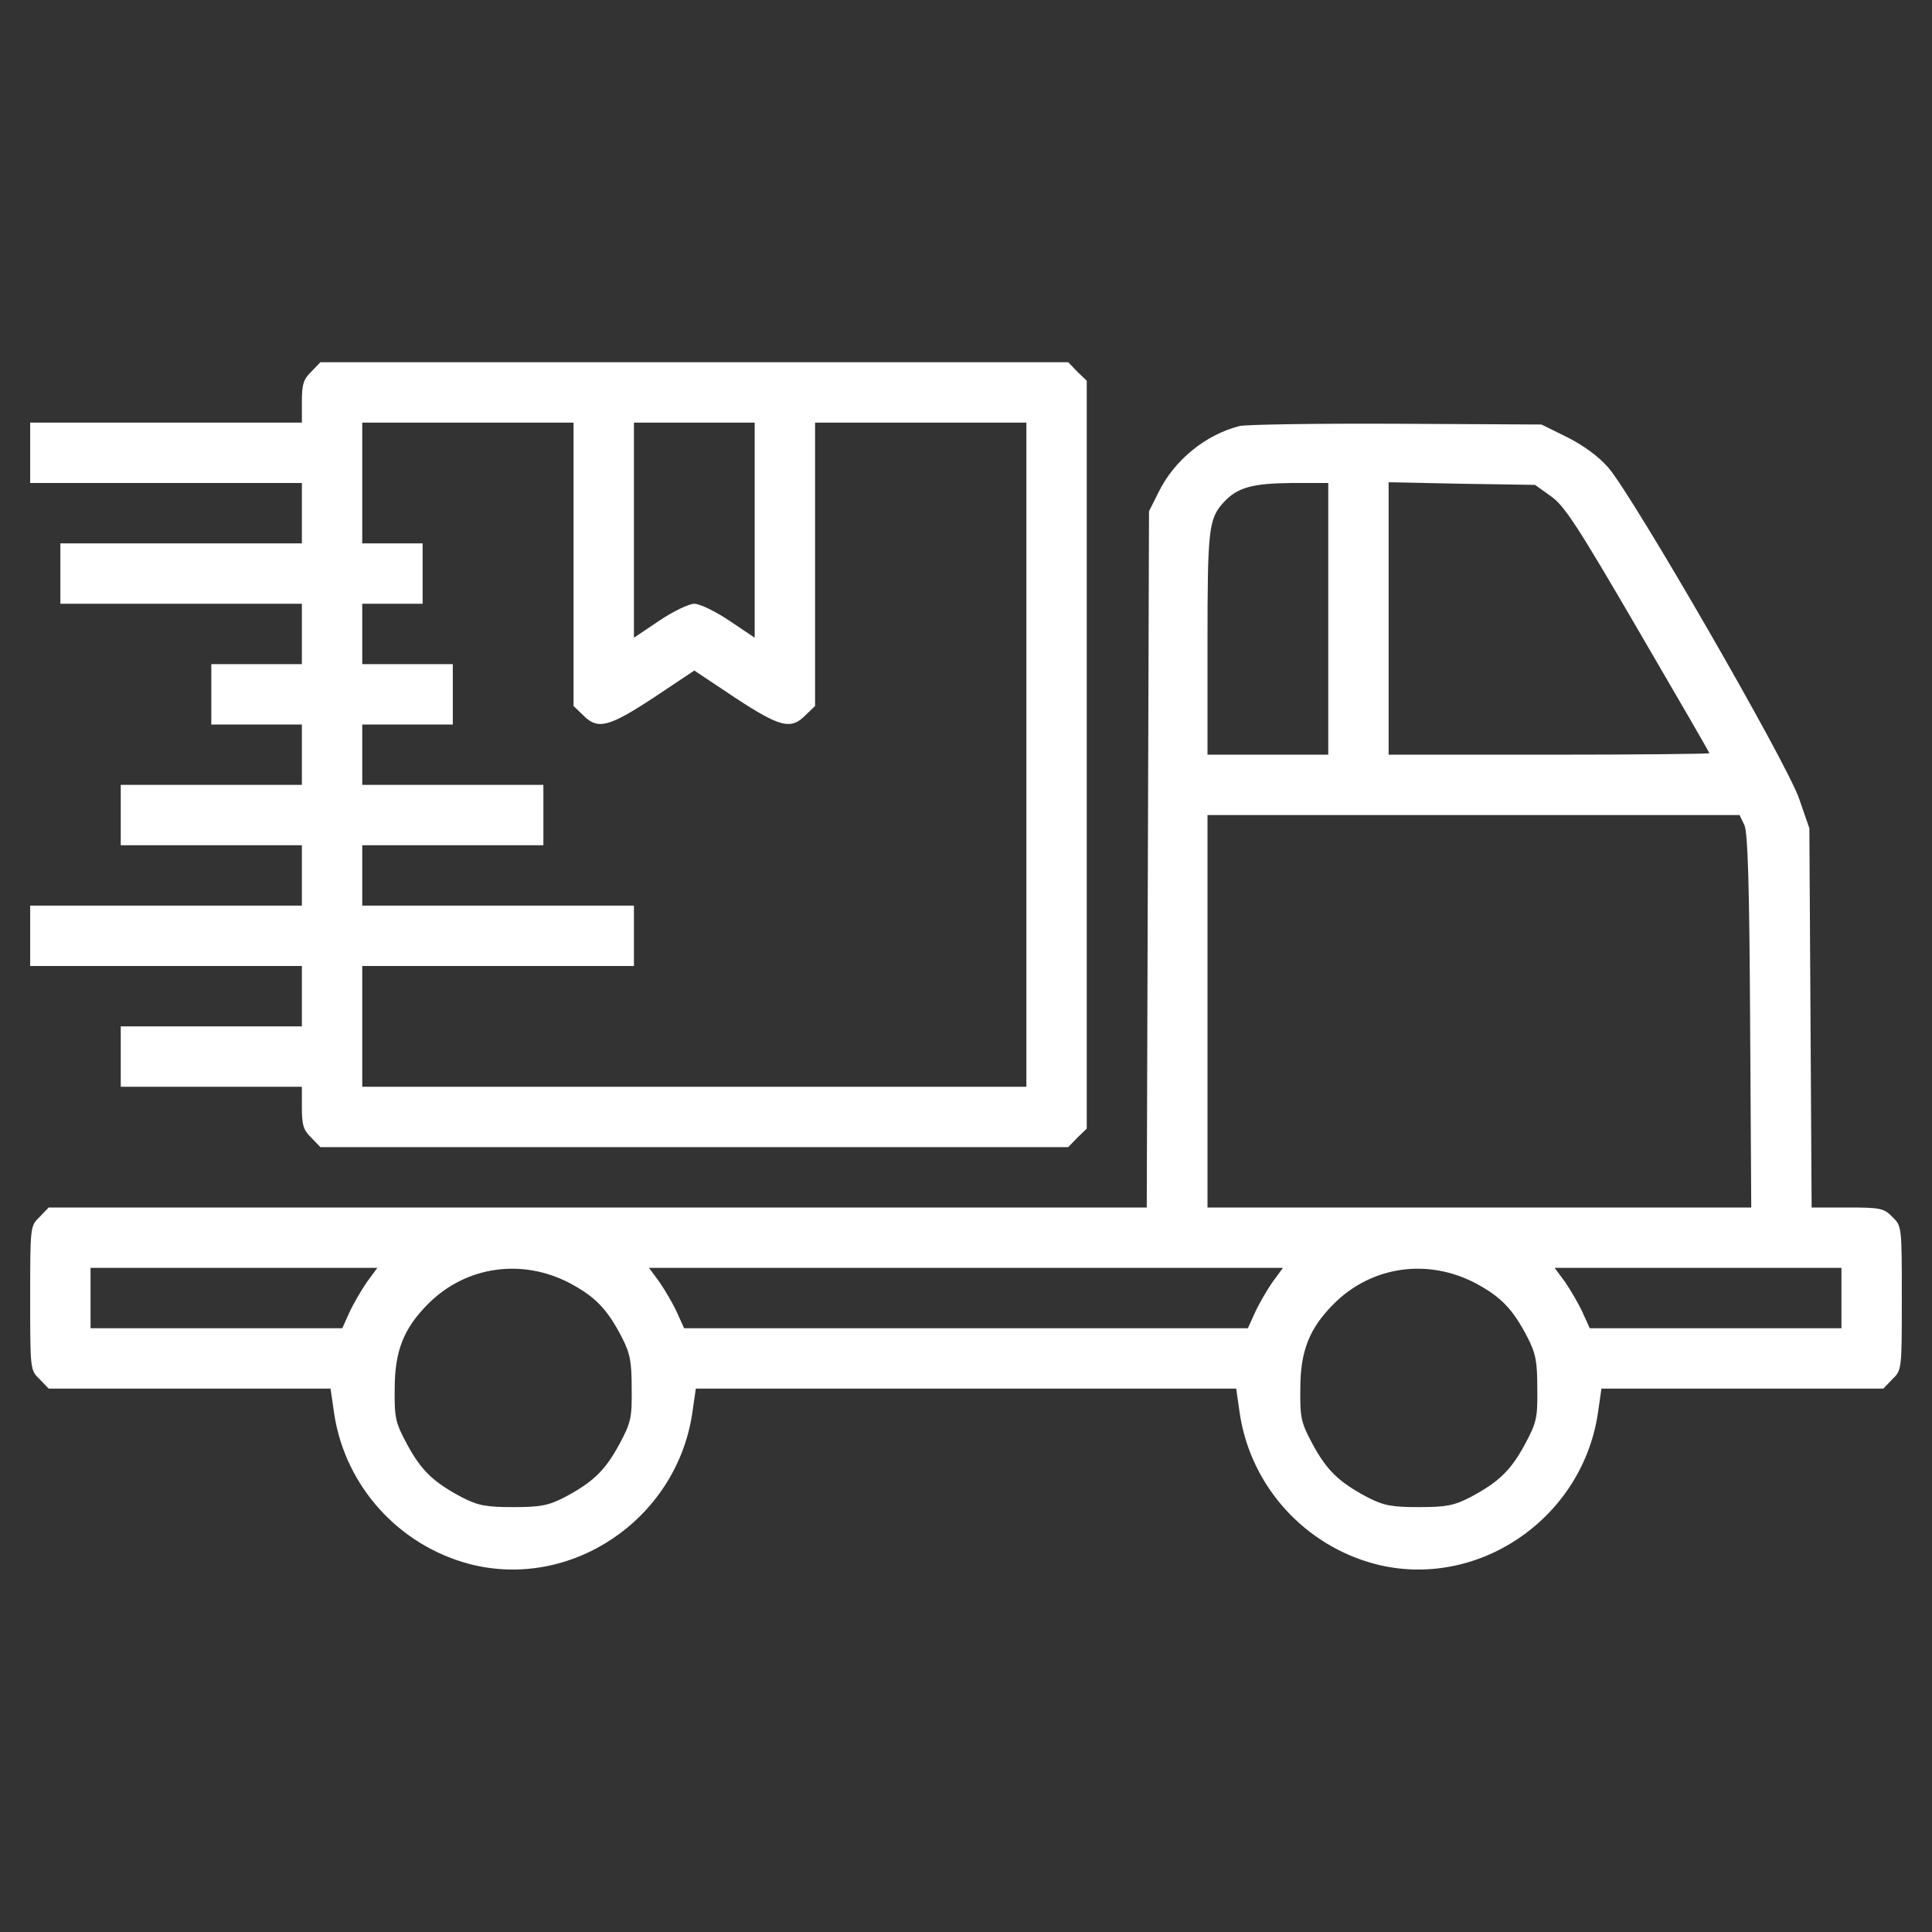 <svg xmlns="http://www.w3.org/2000/svg" version="1.0" width="512pt" height="512pt" viewBox="0 0 512 512" preserveAspectRatio="xMidYMid meet">

<rect x="0" y="0" width="512" height="512" fill="#333333" stroke="none"/>

<g transform="translate(0,512) scale(0.1,-0.1)" fill="#ffffff" stroke="none">
<path d="M825 4135 c-21 -20 -25 -34 -25 -80 l0 -55 -360 0 -360 0 0 -80 0 -80 360 0 360 0 0 -80 0 -80 -320 0 -320 0 0 -80 0 -80 320 0 320 0 0 -80 0 -80 -120 0 -120 0 0 -80 0 -80 120 0 120 0 0 -80 0 -80 -240 0 -240 0 0 -80 0 -80 240 0 240 0 0 -80 0 -80 -360 0 -360 0 0 -80 0 -80 360 0 360 0 0 -80 0 -80 -240 0 -240 0 0 -80 0 -80 240 0 240 0 0 -55 c0 -46 4 -60 25 -80 l24 -25 991 0 991 0 24 25 25 24 0 991 0 991 -25 24 -24 25 -991 0 -991 0 -24 -25z m695 -510 l0 -376 25 -24 c39 -40 68 -32 187 46 l108 72 108 -72 c119 -78 148 -86 187 -46 l25 24 0 376 0 375 280 0 280 0 0 -880 0 -880 -880 0 -880 0 0 160 0 160 360 0 360 0 0 80 0 80 -360 0 -360 0 0 80 0 80 240 0 240 0 0 80 0 80 -240 0 -240 0 0 80 0 80 120 0 120 0 0 80 0 80 -120 0 -120 0 0 80 0 80 80 0 80 0 0 80 0 80 -80 0 -80 0 0 160 0 160 280 0 280 0 0 -375z m480 90 l0 -285 -67 45 c-37 25 -79 45 -93 45 -14 0 -56 -20 -93 -45 l-67 -45 0 285 0 285 160 0 160 0 0 -285z" fill="#ffffff"/>
<path d="M3285 3991 c-90 -23 -173 -90 -215 -176 l-25 -50 -3 -922 -3 -923 -1455 0 -1455 0 -24 -25 c-25 -24 -25 -26 -25 -215 0 -189 0 -191 25 -215 l24 -25 373 0 374 0 10 -69 c30 -191 172 -347 359 -396 268 -69 545 117 589 396 l10 69 716 0 716 0 10 -69 c30 -191 172 -347 359 -396 268 -69 545 117 589 396 l10 69 374 0 373 0 24 25 c25 24 25 26 25 215 0 189 0 191 -25 215 -22 23 -32 25 -119 25 l-95 0 -3 503 -3 502 -27 78 c-32 95 -442 805 -506 878 -27 31 -68 60 -110 81 l-67 33 -385 2 c-212 1 -398 -2 -415 -6z m235 -511 l0 -360 -160 0 -160 0 0 294 c0 305 3 331 43 375 36 39 75 50 180 51 l97 0 0 -360z m590 325 c36 -25 72 -81 231 -354 104 -178 189 -325 189 -327 0 -2 -191 -4 -425 -4 l-425 0 0 361 0 361 194 -4 194 -3 42 -30z m513 -872 c9 -21 13 -159 15 -520 l3 -493 -721 0 -720 0 0 520 0 520 705 0 705 0 13 -27z m-3651 -1211 c-15 -22 -36 -58 -46 -80 l-19 -42 -334 0 -333 0 0 80 0 80 380 0 380 0 -28 -38z m539 -3 c67 -36 98 -68 137 -143 22 -43 26 -64 26 -136 1 -78 -2 -90 -33 -148 -38 -70 -70 -100 -145 -140 -43 -22 -64 -26 -136 -26 -72 0 -93 4 -136 26 -75 40 -107 70 -145 140 -31 58 -34 70 -33 148 0 100 24 160 89 225 100 100 249 121 376 54z m1861 3 c-15 -22 -36 -58 -46 -80 l-19 -42 -747 0 -747 0 -19 42 c-10 22 -31 58 -46 80 l-28 38 840 0 840 0 -28 -38z m539 -3 c67 -36 98 -68 137 -143 22 -43 26 -64 26 -136 1 -78 -2 -90 -33 -148 -38 -70 -70 -100 -145 -140 -43 -22 -64 -26 -136 -26 -72 0 -93 4 -136 26 -75 40 -107 70 -145 140 -31 58 -34 70 -33 148 0 100 24 160 89 225 100 100 249 121 376 54z m969 -39 l0 -80 -333 0 -334 0 -19 42 c-10 22 -31 58 -46 80 l-28 38 380 0 380 0 0 -80z" fill="#ffffff"/>
</g>
</svg>